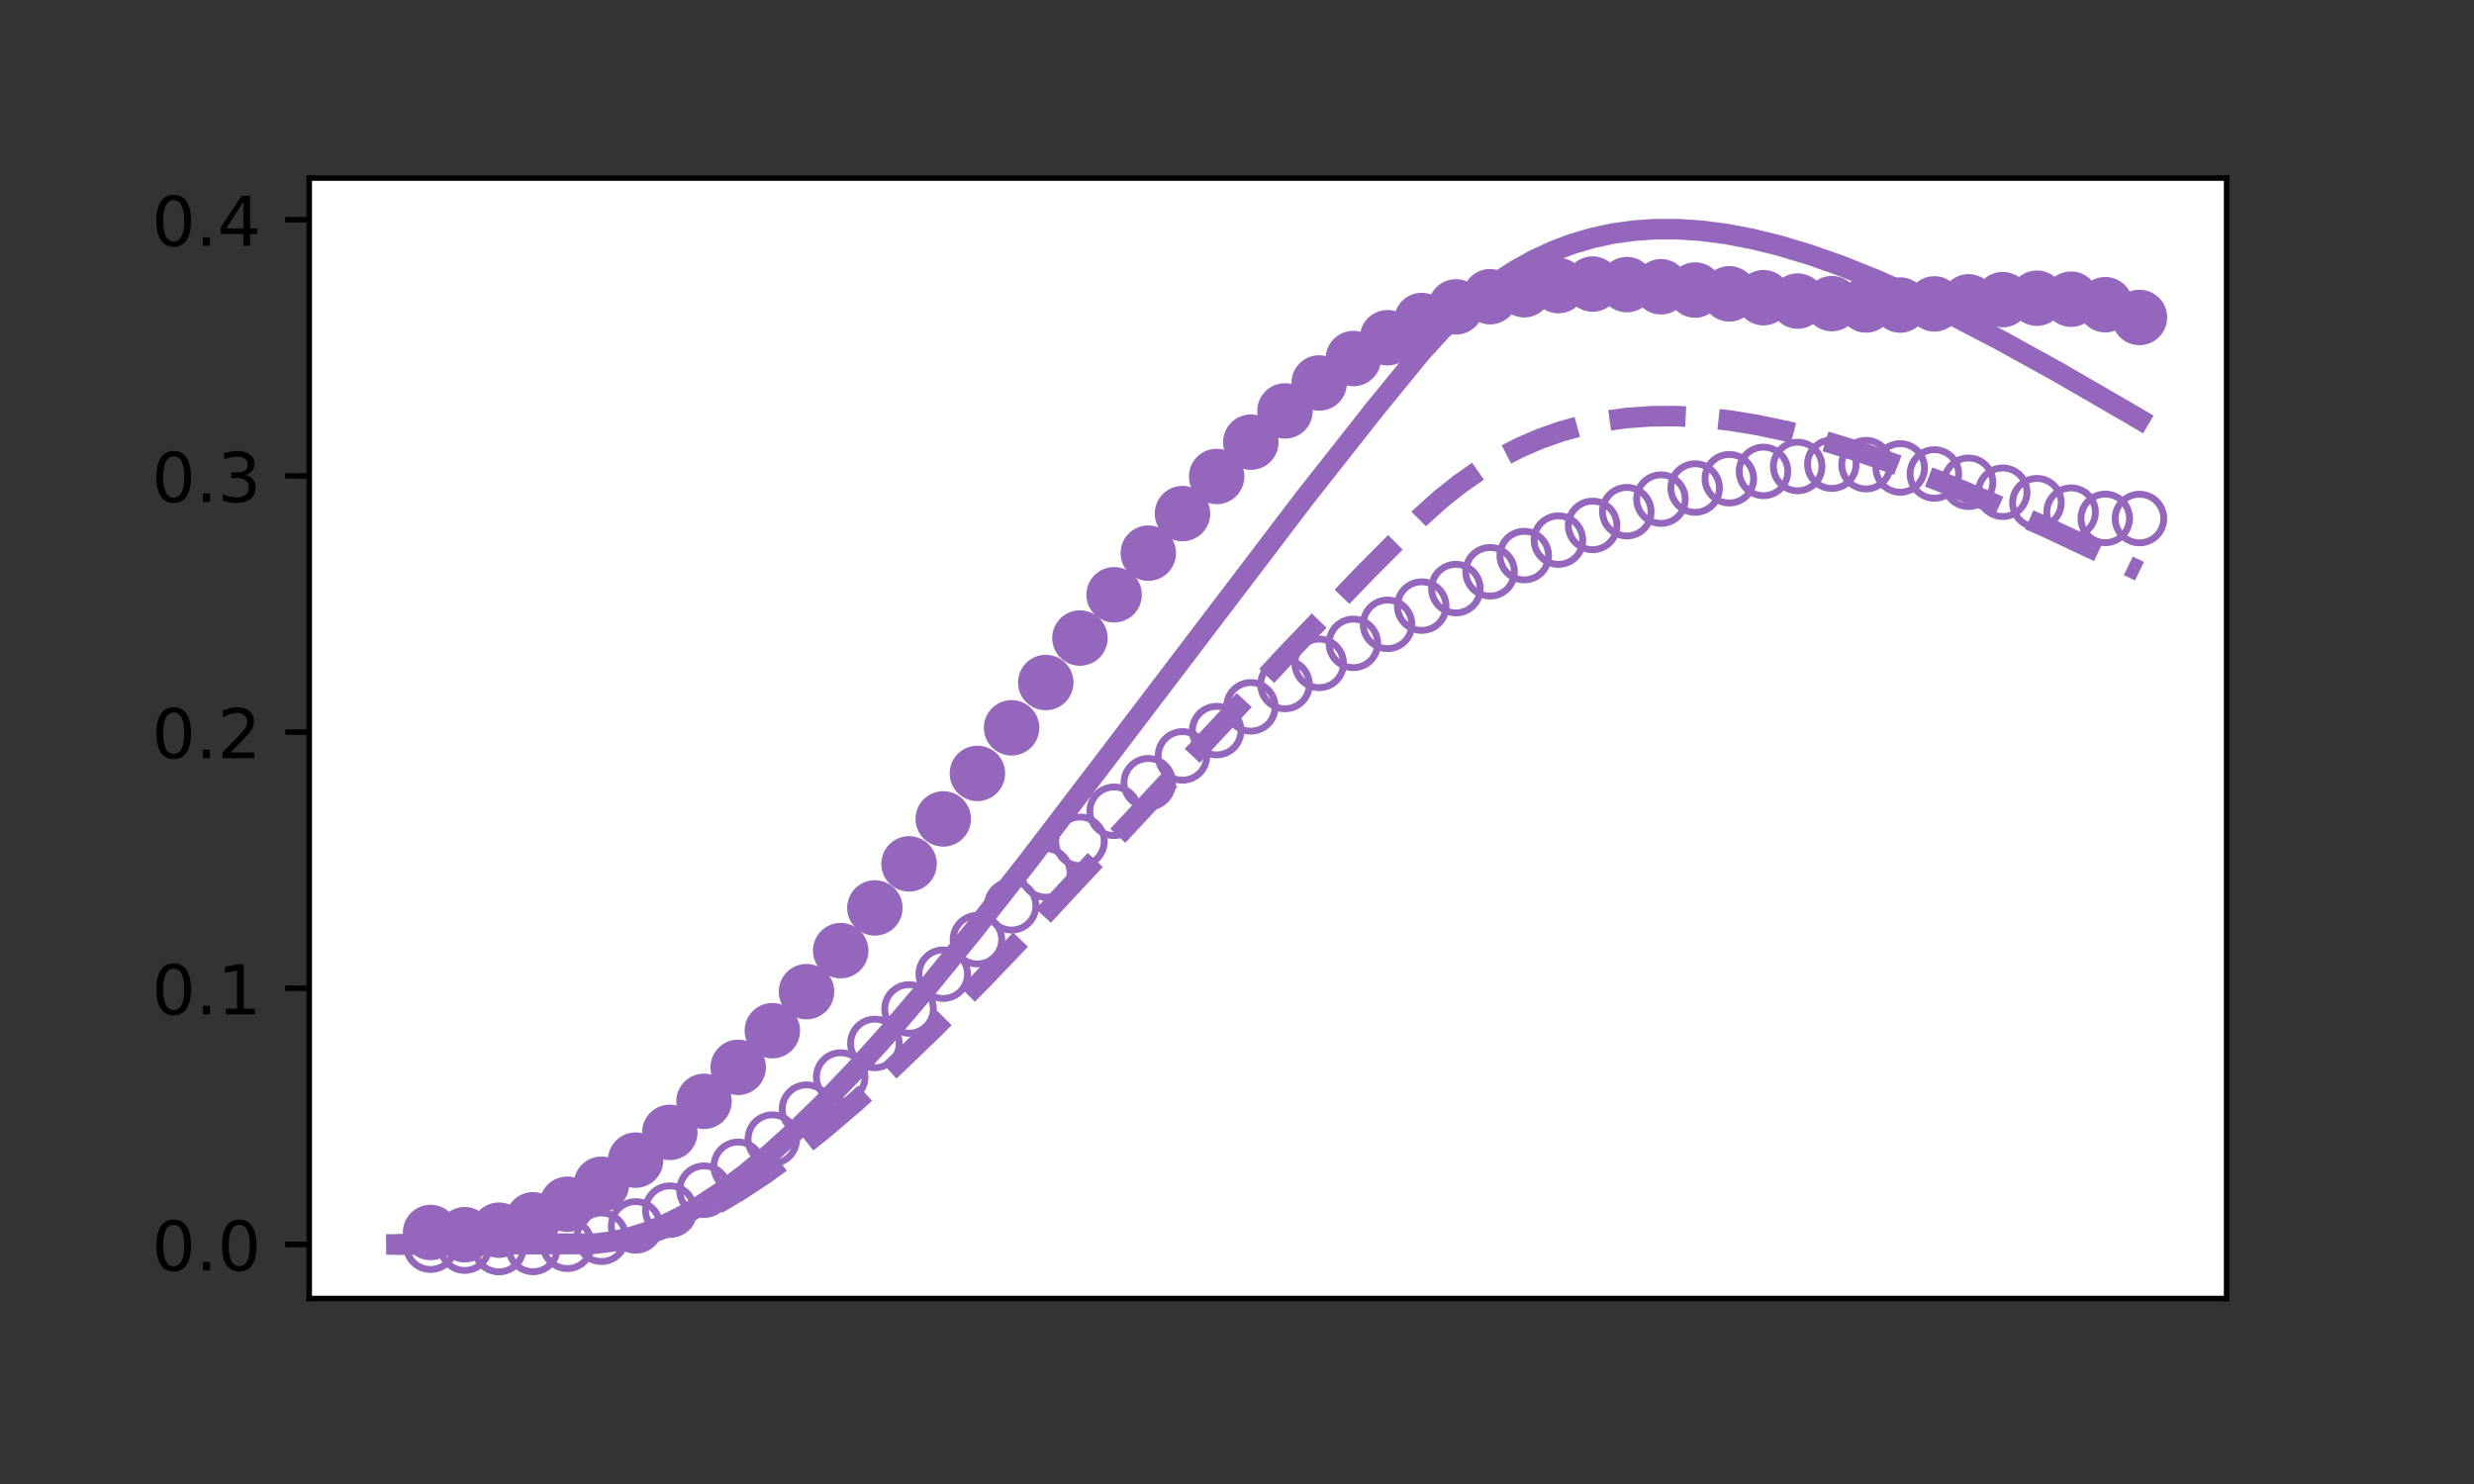 <?xml version="1.0" encoding="utf-8" standalone="no"?>
<!DOCTYPE svg PUBLIC "-//W3C//DTD SVG 1.1//EN"
  "http://www.w3.org/Graphics/SVG/1.1/DTD/svg11.dtd">
<!-- Created with matplotlib (https://matplotlib.org/) -->
<svg height="216pt" version="1.1" viewBox="0 0 360 216" width="360pt" xmlns="http://www.w3.org/2000/svg" xmlns:xlink="http://www.w3.org/1999/xlink">
 <rect x="0" y="0" width="360" height="216" fill="#333333" stroke="none"/>
 <defs>
  <style type="text/css">*{stroke-linecap:butt;stroke-linejoin:round;}</style>
 </defs>
 <g id="figure_1">
  <g id="patch_1">
   <path d="M 0 216 
L 360 216 
L 360 0 
L 0 0 
z
" style="fill:none;"/>
  </g>
  <g id="axes_1">
   <g id="patch_2">
    <path d="M 45 189 
L 324 189 
L 324 25.92 
L 45 25.92 
z
" style="fill:#ffffff;"/>
   </g>
   <g id="PathCollection_1">
    <path clip-path="url(#p46518269eb)" d="M 62.655 184.774 
C 63.593 184.774 64.492 184.401 65.155 183.738 
C 65.818 183.075 66.191 182.176 66.191 181.238 
C 66.191 180.3 65.818 179.401 65.155 178.738 
C 64.492 178.075 63.593 177.703 62.655 177.703 
C 61.717 177.703 60.818 178.075 60.155 178.738 
C 59.492 179.401 59.12 180.3 59.12 181.238 
C 59.12 182.176 59.492 183.075 60.155 183.738 
C 60.818 184.401 61.717 184.774 62.655 184.774 
z
" style="fill:none;stroke:#9467bd;"/>
   </g>
   <g id="PathCollection_2">
    <path clip-path="url(#p46518269eb)" d="M 67.628 184.915 
C 68.566 184.915 69.465 184.542 70.128 183.879 
C 70.791 183.216 71.164 182.317 71.164 181.379 
C 71.164 180.442 70.791 179.542 70.128 178.879 
C 69.465 178.216 68.566 177.844 67.628 177.844 
C 66.691 177.844 65.791 178.216 65.128 178.879 
C 64.465 179.542 64.093 180.442 64.093 181.379 
C 64.093 182.317 64.465 183.216 65.128 183.879 
C 65.791 184.542 66.691 184.915 67.628 184.915 
z
" style="fill:none;stroke:#9467bd;"/>
   </g>
   <g id="PathCollection_3">
    <path clip-path="url(#p46518269eb)" d="M 72.602 185.123 
C 73.539 185.123 74.439 184.75 75.102 184.087 
C 75.765 183.424 76.137 182.525 76.137 181.587 
C 76.137 180.65 75.765 179.75 75.102 179.087 
C 74.439 178.424 73.539 178.052 72.602 178.052 
C 71.664 178.052 70.765 178.424 70.102 179.087 
C 69.439 179.75 69.066 180.65 69.066 181.587 
C 69.066 182.525 69.439 183.424 70.102 184.087 
C 70.765 184.75 71.664 185.123 72.602 185.123 
z
" style="fill:none;stroke:#9467bd;"/>
   </g>
   <g id="PathCollection_4">
    <path clip-path="url(#p46518269eb)" d="M 77.575 185.1 
C 78.513 185.1 79.412 184.727 80.075 184.064 
C 80.738 183.401 81.11 182.502 81.11 181.564 
C 81.11 180.626 80.738 179.727 80.075 179.064 
C 79.412 178.401 78.513 178.029 77.575 178.029 
C 76.637 178.029 75.738 178.401 75.075 179.064 
C 74.412 179.727 74.039 180.626 74.039 181.564 
C 74.039 182.502 74.412 183.401 75.075 184.064 
C 75.738 184.727 76.637 185.1 77.575 185.1 
z
" style="fill:none;stroke:#9467bd;"/>
   </g>
   <g id="PathCollection_5">
    <path clip-path="url(#p46518269eb)" d="M 82.548 184.641 
C 83.486 184.641 84.385 184.268 85.048 183.605 
C 85.711 182.942 86.084 182.043 86.084 181.105 
C 86.084 180.168 85.711 179.268 85.048 178.605 
C 84.385 177.942 83.486 177.57 82.548 177.57 
C 81.61 177.57 80.711 177.942 80.048 178.605 
C 79.385 179.268 79.013 180.168 79.013 181.105 
C 79.013 182.043 79.385 182.942 80.048 183.605 
C 80.711 184.268 81.61 184.641 82.548 184.641 
z
" style="fill:none;stroke:#9467bd;"/>
   </g>
   <g id="PathCollection_6">
    <path clip-path="url(#p46518269eb)" d="M 87.521 183.619 
C 88.459 183.619 89.358 183.247 90.021 182.584 
C 90.684 181.921 91.057 181.021 91.057 180.084 
C 91.057 179.146 90.684 178.247 90.021 177.584 
C 89.358 176.921 88.459 176.548 87.521 176.548 
C 86.584 176.548 85.684 176.921 85.021 177.584 
C 84.358 178.247 83.986 179.146 83.986 180.084 
C 83.986 181.021 84.358 181.921 85.021 182.584 
C 85.684 183.247 86.584 183.619 87.521 183.619 
z
" style="fill:none;stroke:#9467bd;"/>
   </g>
   <g id="PathCollection_7">
    <path clip-path="url(#p46518269eb)" d="M 92.495 181.97 
C 93.432 181.97 94.332 181.597 94.995 180.934 
C 95.658 180.271 96.03 179.372 96.03 178.434 
C 96.03 177.497 95.658 176.597 94.995 175.934 
C 94.332 175.271 93.432 174.899 92.495 174.899 
C 91.557 174.899 90.658 175.271 89.995 175.934 
C 89.332 176.597 88.959 177.497 88.959 178.434 
C 88.959 179.372 89.332 180.271 89.995 180.934 
C 90.658 181.597 91.557 181.97 92.495 181.97 
z
" style="fill:none;stroke:#9467bd;"/>
   </g>
   <g id="PathCollection_8">
    <path clip-path="url(#p46518269eb)" d="M 97.468 179.679 
C 98.406 179.679 99.305 179.307 99.968 178.644 
C 100.631 177.981 101.003 177.081 101.003 176.144 
C 101.003 175.206 100.631 174.307 99.968 173.644 
C 99.305 172.981 98.406 172.608 97.468 172.608 
C 96.53 172.608 95.631 172.981 94.968 173.644 
C 94.305 174.307 93.932 175.206 93.932 176.144 
C 93.932 177.081 94.305 177.981 94.968 178.644 
C 95.631 179.307 96.53 179.679 97.468 179.679 
z
" style="fill:none;stroke:#9467bd;"/>
   </g>
   <g id="PathCollection_9">
    <path clip-path="url(#p46518269eb)" d="M 102.441 176.771 
C 103.379 176.771 104.278 176.399 104.941 175.736 
C 105.604 175.073 105.977 174.174 105.977 173.236 
C 105.977 172.298 105.604 171.399 104.941 170.736 
C 104.278 170.073 103.379 169.7 102.441 169.7 
C 101.504 169.7 100.604 170.073 99.941 170.736 
C 99.278 171.399 98.906 172.298 98.906 173.236 
C 98.906 174.174 99.278 175.073 99.941 175.736 
C 100.604 176.399 101.504 176.771 102.441 176.771 
z
" style="fill:none;stroke:#9467bd;"/>
   </g>
   <g id="PathCollection_10">
    <path clip-path="url(#p46518269eb)" d="M 107.414 173.3 
C 108.352 173.3 109.251 172.928 109.914 172.265 
C 110.577 171.602 110.95 170.702 110.95 169.765 
C 110.95 168.827 110.577 167.928 109.914 167.265 
C 109.251 166.602 108.352 166.229 107.414 166.229 
C 106.477 166.229 105.577 166.602 104.914 167.265 
C 104.251 167.928 103.879 168.827 103.879 169.765 
C 103.879 170.702 104.251 171.602 104.914 172.265 
C 105.577 172.928 106.477 173.3 107.414 173.3 
z
" style="fill:none;stroke:#9467bd;"/>
   </g>
   <g id="PathCollection_11">
    <path clip-path="url(#p46518269eb)" d="M 112.388 169.339 
C 113.325 169.339 114.225 168.967 114.888 168.304 
C 115.551 167.641 115.923 166.741 115.923 165.804 
C 115.923 164.866 115.551 163.967 114.888 163.304 
C 114.225 162.641 113.325 162.268 112.388 162.268 
C 111.45 162.268 110.551 162.641 109.888 163.304 
C 109.225 163.967 108.852 164.866 108.852 165.804 
C 108.852 166.741 109.225 167.641 109.888 168.304 
C 110.551 168.967 111.45 169.339 112.388 169.339 
z
" style="fill:none;stroke:#9467bd;"/>
   </g>
   <g id="PathCollection_12">
    <path clip-path="url(#p46518269eb)" d="M 117.361 164.975 
C 118.299 164.975 119.198 164.602 119.861 163.939 
C 120.524 163.276 120.896 162.377 120.896 161.439 
C 120.896 160.502 120.524 159.602 119.861 158.939 
C 119.198 158.276 118.299 157.904 117.361 157.904 
C 116.423 157.904 115.524 158.276 114.861 158.939 
C 114.198 159.602 113.825 160.502 113.825 161.439 
C 113.825 162.377 114.198 163.276 114.861 163.939 
C 115.524 164.602 116.423 164.975 117.361 164.975 
z
" style="fill:none;stroke:#9467bd;"/>
   </g>
   <g id="PathCollection_13">
    <path clip-path="url(#p46518269eb)" d="M 122.334 160.3 
C 123.272 160.3 124.171 159.928 124.834 159.265 
C 125.497 158.602 125.87 157.702 125.87 156.765 
C 125.87 155.827 125.497 154.928 124.834 154.265 
C 124.171 153.602 123.272 153.229 122.334 153.229 
C 121.397 153.229 120.497 153.602 119.834 154.265 
C 119.171 154.928 118.799 155.827 118.799 156.765 
C 118.799 157.702 119.171 158.602 119.834 159.265 
C 120.497 159.928 121.397 160.3 122.334 160.3 
z
" style="fill:none;stroke:#9467bd;"/>
   </g>
   <g id="PathCollection_14">
    <path clip-path="url(#p46518269eb)" d="M 127.307 155.409 
C 128.245 155.409 129.144 155.036 129.807 154.373 
C 130.47 153.71 130.843 152.811 130.843 151.873 
C 130.843 150.935 130.47 150.036 129.807 149.373 
C 129.144 148.71 128.245 148.337 127.307 148.337 
C 126.37 148.337 125.47 148.71 124.807 149.373 
C 124.144 150.036 123.772 150.935 123.772 151.873 
C 123.772 152.811 124.144 153.71 124.807 154.373 
C 125.47 155.036 126.37 155.409 127.307 155.409 
z
" style="fill:none;stroke:#9467bd;"/>
   </g>
   <g id="PathCollection_15">
    <path clip-path="url(#p46518269eb)" d="M 132.281 150.391 
C 133.218 150.391 134.118 150.018 134.781 149.355 
C 135.444 148.692 135.816 147.793 135.816 146.855 
C 135.816 145.918 135.444 145.018 134.781 144.355 
C 134.118 143.692 133.218 143.32 132.281 143.32 
C 131.343 143.32 130.444 143.692 129.781 144.355 
C 129.118 145.018 128.745 145.918 128.745 146.855 
C 128.745 147.793 129.118 148.692 129.781 149.355 
C 130.444 150.018 131.343 150.391 132.281 150.391 
z
" style="fill:none;stroke:#9467bd;"/>
   </g>
   <g id="PathCollection_16">
    <path clip-path="url(#p46518269eb)" d="M 137.254 145.331 
C 138.192 145.331 139.091 144.958 139.754 144.295 
C 140.417 143.632 140.79 142.733 140.79 141.795 
C 140.79 140.858 140.417 139.958 139.754 139.295 
C 139.091 138.632 138.192 138.26 137.254 138.26 
C 136.316 138.26 135.417 138.632 134.754 139.295 
C 134.091 139.958 133.718 140.858 133.718 141.795 
C 133.718 142.733 134.091 143.632 134.754 144.295 
C 135.417 144.958 136.316 145.331 137.254 145.331 
z
" style="fill:none;stroke:#9467bd;"/>
   </g>
   <g id="PathCollection_17">
    <path clip-path="url(#p46518269eb)" d="M 142.227 140.304 
C 143.165 140.304 144.064 139.931 144.727 139.268 
C 145.39 138.605 145.763 137.706 145.763 136.768 
C 145.763 135.831 145.39 134.931 144.727 134.268 
C 144.064 133.605 143.165 133.233 142.227 133.233 
C 141.29 133.233 140.39 133.605 139.727 134.268 
C 139.064 134.931 138.692 135.831 138.692 136.768 
C 138.692 137.706 139.064 138.605 139.727 139.268 
C 140.39 139.931 141.29 140.304 142.227 140.304 
z
" style="fill:none;stroke:#9467bd;"/>
   </g>
   <g id="PathCollection_18">
    <path clip-path="url(#p46518269eb)" d="M 147.201 135.373 
C 148.138 135.373 149.038 135.001 149.701 134.338 
C 150.364 133.675 150.736 132.775 150.736 131.838 
C 150.736 130.9 150.364 130.001 149.701 129.338 
C 149.038 128.675 148.138 128.302 147.201 128.302 
C 146.263 128.302 145.364 128.675 144.701 129.338 
C 144.038 130.001 143.665 130.9 143.665 131.838 
C 143.665 132.775 144.038 133.675 144.701 134.338 
C 145.364 135.001 146.263 135.373 147.201 135.373 
z
" style="fill:none;stroke:#9467bd;"/>
   </g>
   <g id="PathCollection_19">
    <path clip-path="url(#p46518269eb)" d="M 152.174 130.591 
C 153.111 130.591 154.011 130.218 154.674 129.555 
C 155.337 128.892 155.709 127.993 155.709 127.055 
C 155.709 126.118 155.337 125.218 154.674 124.555 
C 154.011 123.892 153.111 123.52 152.174 123.52 
C 151.236 123.52 150.337 123.892 149.674 124.555 
C 149.011 125.218 148.638 126.118 148.638 127.055 
C 148.638 127.993 149.011 128.892 149.674 129.555 
C 150.337 130.218 151.236 130.591 152.174 130.591 
z
" style="fill:none;stroke:#9467bd;"/>
   </g>
   <g id="PathCollection_20">
    <path clip-path="url(#p46518269eb)" d="M 157.147 125.997 
C 158.085 125.997 158.984 125.624 159.647 124.961 
C 160.31 124.298 160.683 123.399 160.683 122.461 
C 160.683 121.523 160.31 120.624 159.647 119.961 
C 158.984 119.298 158.085 118.926 157.147 118.926 
C 156.209 118.926 155.31 119.298 154.647 119.961 
C 153.984 120.624 153.612 121.523 153.612 122.461 
C 153.612 123.399 153.984 124.298 154.647 124.961 
C 155.31 125.624 156.209 125.997 157.147 125.997 
z
" style="fill:none;stroke:#9467bd;"/>
   </g>
   <g id="PathCollection_21">
    <path clip-path="url(#p46518269eb)" d="M 162.12 121.618 
C 163.058 121.618 163.957 121.245 164.62 120.582 
C 165.283 119.919 165.656 119.02 165.656 118.082 
C 165.656 117.145 165.283 116.245 164.62 115.582 
C 163.957 114.919 163.058 114.547 162.12 114.547 
C 161.183 114.547 160.283 114.919 159.62 115.582 
C 158.957 116.245 158.585 117.145 158.585 118.082 
C 158.585 119.02 158.957 119.919 159.62 120.582 
C 160.283 121.245 161.183 121.618 162.12 121.618 
z
" style="fill:none;stroke:#9467bd;"/>
   </g>
   <g id="PathCollection_22">
    <path clip-path="url(#p46518269eb)" d="M 167.094 117.47 
C 168.031 117.47 168.931 117.097 169.594 116.434 
C 170.257 115.771 170.629 114.872 170.629 113.934 
C 170.629 112.997 170.257 112.097 169.594 111.434 
C 168.931 110.771 168.031 110.399 167.094 110.399 
C 166.156 110.399 165.257 110.771 164.594 111.434 
C 163.931 112.097 163.558 112.997 163.558 113.934 
C 163.558 114.872 163.931 115.771 164.594 116.434 
C 165.257 117.097 166.156 117.47 167.094 117.47 
z
" style="fill:none;stroke:#9467bd;"/>
   </g>
   <g id="PathCollection_23">
    <path clip-path="url(#p46518269eb)" d="M 172.067 113.558 
C 173.004 113.558 173.904 113.186 174.567 112.523 
C 175.23 111.86 175.602 110.96 175.602 110.023 
C 175.602 109.085 175.23 108.186 174.567 107.523 
C 173.904 106.86 173.004 106.487 172.067 106.487 
C 171.129 106.487 170.23 106.86 169.567 107.523 
C 168.904 108.186 168.531 109.085 168.531 110.023 
C 168.531 110.96 168.904 111.86 169.567 112.523 
C 170.23 113.186 171.129 113.558 172.067 113.558 
z
" style="fill:none;stroke:#9467bd;"/>
   </g>
   <g id="PathCollection_24">
    <path clip-path="url(#p46518269eb)" d="M 177.04 109.879 
C 177.978 109.879 178.877 109.506 179.54 108.843 
C 180.203 108.18 180.576 107.281 180.576 106.343 
C 180.576 105.406 180.203 104.506 179.54 103.843 
C 178.877 103.18 177.978 102.808 177.04 102.808 
C 176.102 102.808 175.203 103.18 174.54 103.843 
C 173.877 104.506 173.505 105.406 173.505 106.343 
C 173.505 107.281 173.877 108.18 174.54 108.843 
C 175.203 109.506 176.102 109.879 177.04 109.879 
z
" style="fill:none;stroke:#9467bd;"/>
   </g>
   <g id="PathCollection_25">
    <path clip-path="url(#p46518269eb)" d="M 182.013 106.42 
C 182.951 106.42 183.85 106.047 184.513 105.384 
C 185.176 104.721 185.549 103.822 185.549 102.884 
C 185.549 101.947 185.176 101.047 184.513 100.384 
C 183.85 99.721 182.951 99.349 182.013 99.349 
C 181.076 99.349 180.176 99.721 179.513 100.384 
C 178.85 101.047 178.478 101.947 178.478 102.884 
C 178.478 103.822 178.85 104.721 179.513 105.384 
C 180.176 106.047 181.076 106.42 182.013 106.42 
z
" style="fill:none;stroke:#9467bd;"/>
   </g>
   <g id="PathCollection_26">
    <path clip-path="url(#p46518269eb)" d="M 186.987 103.165 
C 187.924 103.165 188.824 102.792 189.487 102.129 
C 190.15 101.466 190.522 100.567 190.522 99.629 
C 190.522 98.692 190.15 97.792 189.487 97.129 
C 188.824 96.466 187.924 96.094 186.987 96.094 
C 186.049 96.094 185.15 96.466 184.487 97.129 
C 183.824 97.792 183.451 98.692 183.451 99.629 
C 183.451 100.567 183.824 101.466 184.487 102.129 
C 185.15 102.792 186.049 103.165 186.987 103.165 
z
" style="fill:none;stroke:#9467bd;"/>
   </g>
   <g id="PathCollection_27">
    <path clip-path="url(#p46518269eb)" d="M 191.96 100.093 
C 192.898 100.093 193.797 99.72 194.46 99.057 
C 195.123 98.394 195.495 97.495 195.495 96.557 
C 195.495 95.62 195.123 94.72 194.46 94.057 
C 193.797 93.394 192.898 93.022 191.96 93.022 
C 191.022 93.022 190.123 93.394 189.46 94.057 
C 188.797 94.72 188.424 95.62 188.424 96.557 
C 188.424 97.495 188.797 98.394 189.46 99.057 
C 190.123 99.72 191.022 100.093 191.96 100.093 
z
" style="fill:none;stroke:#9467bd;"/>
   </g>
   <g id="PathCollection_28">
    <path clip-path="url(#p46518269eb)" d="M 196.933 97.181 
C 197.871 97.181 198.77 96.809 199.433 96.146 
C 200.096 95.483 200.469 94.583 200.469 93.646 
C 200.469 92.708 200.096 91.809 199.433 91.146 
C 198.77 90.483 197.871 90.11 196.933 90.11 
C 195.996 90.11 195.096 90.483 194.433 91.146 
C 193.77 91.809 193.398 92.708 193.398 93.646 
C 193.398 94.583 193.77 95.483 194.433 96.146 
C 195.096 96.809 195.996 97.181 196.933 97.181 
z
" style="fill:none;stroke:#9467bd;"/>
   </g>
   <g id="PathCollection_29">
    <path clip-path="url(#p46518269eb)" d="M 201.906 94.409 
C 202.844 94.409 203.743 94.036 204.406 93.373 
C 205.069 92.71 205.442 91.811 205.442 90.873 
C 205.442 89.936 205.069 89.036 204.406 88.373 
C 203.743 87.71 202.844 87.338 201.906 87.338 
C 200.969 87.338 200.069 87.71 199.406 88.373 
C 198.743 89.036 198.371 89.936 198.371 90.873 
C 198.371 91.811 198.743 92.71 199.406 93.373 
C 200.069 94.036 200.969 94.409 201.906 94.409 
z
" style="fill:none;stroke:#9467bd;"/>
   </g>
   <g id="PathCollection_30">
    <path clip-path="url(#p46518269eb)" d="M 206.88 91.757 
C 207.817 91.757 208.717 91.384 209.38 90.721 
C 210.043 90.058 210.415 89.159 210.415 88.221 
C 210.415 87.284 210.043 86.384 209.38 85.721 
C 208.717 85.058 207.817 84.686 206.88 84.686 
C 205.942 84.686 205.043 85.058 204.38 85.721 
C 203.717 86.384 203.344 87.284 203.344 88.221 
C 203.344 89.159 203.717 90.058 204.38 90.721 
C 205.043 91.384 205.942 91.757 206.88 91.757 
z
" style="fill:none;stroke:#9467bd;"/>
   </g>
   <g id="PathCollection_31">
    <path clip-path="url(#p46518269eb)" d="M 211.853 89.21 
C 212.791 89.21 213.69 88.837 214.353 88.174 
C 215.016 87.511 215.388 86.612 215.388 85.674 
C 215.388 84.737 215.016 83.837 214.353 83.174 
C 213.69 82.511 212.791 82.139 211.853 82.139 
C 210.915 82.139 210.016 82.511 209.353 83.174 
C 208.69 83.837 208.317 84.737 208.317 85.674 
C 208.317 86.612 208.69 87.511 209.353 88.174 
C 210.016 88.837 210.915 89.21 211.853 89.21 
z
" style="fill:none;stroke:#9467bd;"/>
   </g>
   <g id="PathCollection_32">
    <path clip-path="url(#p46518269eb)" d="M 216.826 86.759 
C 217.764 86.759 218.663 86.387 219.326 85.724 
C 219.989 85.061 220.362 84.161 220.362 83.224 
C 220.362 82.286 219.989 81.387 219.326 80.724 
C 218.663 80.061 217.764 79.688 216.826 79.688 
C 215.889 79.688 214.989 80.061 214.326 80.724 
C 213.663 81.387 213.291 82.286 213.291 83.224 
C 213.291 84.161 213.663 85.061 214.326 85.724 
C 214.989 86.387 215.889 86.759 216.826 86.759 
z
" style="fill:none;stroke:#9467bd;"/>
   </g>
   <g id="PathCollection_33">
    <path clip-path="url(#p46518269eb)" d="M 221.799 84.403 
C 222.737 84.403 223.636 84.031 224.299 83.368 
C 224.962 82.705 225.335 81.805 225.335 80.868 
C 225.335 79.93 224.962 79.031 224.299 78.368 
C 223.636 77.705 222.737 77.332 221.799 77.332 
C 220.862 77.332 219.962 77.705 219.299 78.368 
C 218.636 79.031 218.264 79.93 218.264 80.868 
C 218.264 81.805 218.636 82.705 219.299 83.368 
C 219.962 84.031 220.862 84.403 221.799 84.403 
z
" style="fill:none;stroke:#9467bd;"/>
   </g>
   <g id="PathCollection_34">
    <path clip-path="url(#p46518269eb)" d="M 226.773 82.149 
C 227.71 82.149 228.61 81.776 229.273 81.113 
C 229.936 80.45 230.308 79.551 230.308 78.613 
C 230.308 77.676 229.936 76.776 229.273 76.113 
C 228.61 75.45 227.71 75.078 226.773 75.078 
C 225.835 75.078 224.936 75.45 224.273 76.113 
C 223.61 76.776 223.237 77.676 223.237 78.613 
C 223.237 79.551 223.61 80.45 224.273 81.113 
C 224.936 81.776 225.835 82.149 226.773 82.149 
z
" style="fill:none;stroke:#9467bd;"/>
   </g>
   <g id="PathCollection_35">
    <path clip-path="url(#p46518269eb)" d="M 231.746 80.011 
C 232.684 80.011 233.583 79.638 234.246 78.975 
C 234.909 78.312 235.282 77.413 235.282 76.475 
C 235.282 75.538 234.909 74.638 234.246 73.975 
C 233.583 73.312 232.684 72.94 231.746 72.94 
C 230.808 72.94 229.909 73.312 229.246 73.975 
C 228.583 74.638 228.21 75.538 228.21 76.475 
C 228.21 77.413 228.583 78.312 229.246 78.975 
C 229.909 79.638 230.808 80.011 231.746 80.011 
z
" style="fill:none;stroke:#9467bd;"/>
   </g>
   <g id="PathCollection_36">
    <path clip-path="url(#p46518269eb)" d="M 236.719 78.013 
C 237.657 78.013 238.556 77.641 239.219 76.978 
C 239.882 76.315 240.255 75.415 240.255 74.478 
C 240.255 73.54 239.882 72.641 239.219 71.978 
C 238.556 71.315 237.657 70.942 236.719 70.942 
C 235.782 70.942 234.882 71.315 234.219 71.978 
C 233.556 72.641 233.184 73.54 233.184 74.478 
C 233.184 75.415 233.556 76.315 234.219 76.978 
C 234.882 77.641 235.782 78.013 236.719 78.013 
z
" style="fill:none;stroke:#9467bd;"/>
   </g>
   <g id="PathCollection_37">
    <path clip-path="url(#p46518269eb)" d="M 241.693 76.188 
C 242.63 76.188 243.53 75.815 244.193 75.152 
C 244.856 74.489 245.228 73.59 245.228 72.652 
C 245.228 71.715 244.856 70.815 244.193 70.152 
C 243.53 69.489 242.63 69.117 241.693 69.117 
C 240.755 69.117 239.856 69.489 239.193 70.152 
C 238.53 70.815 238.157 71.715 238.157 72.652 
C 238.157 73.59 238.53 74.489 239.193 75.152 
C 239.856 75.815 240.755 76.188 241.693 76.188 
z
" style="fill:none;stroke:#9467bd;"/>
   </g>
   <g id="PathCollection_38">
    <path clip-path="url(#p46518269eb)" d="M 246.666 74.573 
C 247.603 74.573 248.503 74.201 249.166 73.538 
C 249.829 72.875 250.201 71.975 250.201 71.038 
C 250.201 70.1 249.829 69.201 249.166 68.538 
C 248.503 67.875 247.603 67.502 246.666 67.502 
C 245.728 67.502 244.829 67.875 244.166 68.538 
C 243.503 69.201 243.13 70.1 243.13 71.038 
C 243.13 71.975 243.503 72.875 244.166 73.538 
C 244.829 74.201 245.728 74.573 246.666 74.573 
z
" style="fill:none;stroke:#9467bd;"/>
   </g>
   <g id="PathCollection_39">
    <path clip-path="url(#p46518269eb)" d="M 251.639 73.213 
C 252.577 73.213 253.476 72.84 254.139 72.177 
C 254.802 71.514 255.175 70.615 255.175 69.677 
C 255.175 68.74 254.802 67.84 254.139 67.177 
C 253.476 66.514 252.577 66.142 251.639 66.142 
C 250.701 66.142 249.802 66.514 249.139 67.177 
C 248.476 67.84 248.104 68.74 248.104 69.677 
C 248.104 70.615 248.476 71.514 249.139 72.177 
C 249.802 72.84 250.701 73.213 251.639 73.213 
z
" style="fill:none;stroke:#9467bd;"/>
   </g>
   <g id="PathCollection_40">
    <path clip-path="url(#p46518269eb)" d="M 256.612 72.152 
C 257.55 72.152 258.449 71.78 259.112 71.117 
C 259.775 70.454 260.148 69.554 260.148 68.617 
C 260.148 67.679 259.775 66.78 259.112 66.117 
C 258.449 65.454 257.55 65.081 256.612 65.081 
C 255.675 65.081 254.775 65.454 254.112 66.117 
C 253.449 66.78 253.077 67.679 253.077 68.617 
C 253.077 69.554 253.449 70.454 254.112 71.117 
C 254.775 71.78 255.675 72.152 256.612 72.152 
z
" style="fill:none;stroke:#9467bd;"/>
   </g>
   <g id="PathCollection_41">
    <path clip-path="url(#p46518269eb)" d="M 261.586 71.435 
C 262.523 71.435 263.423 71.062 264.086 70.399 
C 264.749 69.736 265.121 68.837 265.121 67.899 
C 265.121 66.961 264.749 66.062 264.086 65.399 
C 263.423 64.736 262.523 64.363 261.586 64.363 
C 260.648 64.363 259.749 64.736 259.086 65.399 
C 258.423 66.062 258.05 66.961 258.05 67.899 
C 258.05 68.837 258.423 69.736 259.086 70.399 
C 259.749 71.062 260.648 71.435 261.586 71.435 
z
" style="fill:none;stroke:#9467bd;"/>
   </g>
   <g id="PathCollection_42">
    <path clip-path="url(#p46518269eb)" d="M 266.559 71.097 
C 267.496 71.097 268.396 70.725 269.059 70.062 
C 269.722 69.399 270.094 68.499 270.094 67.562 
C 270.094 66.624 269.722 65.725 269.059 65.062 
C 268.396 64.399 267.496 64.026 266.559 64.026 
C 265.621 64.026 264.722 64.399 264.059 65.062 
C 263.396 65.725 263.023 66.624 263.023 67.562 
C 263.023 68.499 263.396 69.399 264.059 70.062 
C 264.722 70.725 265.621 71.097 266.559 71.097 
z
" style="fill:none;stroke:#9467bd;"/>
   </g>
   <g id="PathCollection_43">
    <path clip-path="url(#p46518269eb)" d="M 271.532 71.166 
C 272.47 71.166 273.369 70.794 274.032 70.131 
C 274.695 69.468 275.068 68.568 275.068 67.631 
C 275.068 66.693 274.695 65.794 274.032 65.131 
C 273.369 64.468 272.47 64.095 271.532 64.095 
C 270.594 64.095 269.695 64.468 269.032 65.131 
C 268.369 65.794 267.997 66.693 267.997 67.631 
C 267.997 68.568 268.369 69.468 269.032 70.131 
C 269.695 70.794 270.594 71.166 271.532 71.166 
z
" style="fill:none;stroke:#9467bd;"/>
   </g>
   <g id="PathCollection_44">
    <path clip-path="url(#p46518269eb)" d="M 276.505 71.648 
C 277.443 71.648 278.342 71.275 279.005 70.612 
C 279.668 69.949 280.041 69.05 280.041 68.112 
C 280.041 67.174 279.668 66.275 279.005 65.612 
C 278.342 64.949 277.443 64.577 276.505 64.577 
C 275.568 64.577 274.668 64.949 274.005 65.612 
C 273.342 66.275 272.97 67.174 272.97 68.112 
C 272.97 69.05 273.342 69.949 274.005 70.612 
C 274.668 71.275 275.568 71.648 276.505 71.648 
z
" style="fill:none;stroke:#9467bd;"/>
   </g>
   <g id="PathCollection_45">
    <path clip-path="url(#p46518269eb)" d="M 281.479 72.522 
C 282.416 72.522 283.316 72.15 283.979 71.487 
C 284.642 70.824 285.014 69.924 285.014 68.987 
C 285.014 68.049 284.642 67.15 283.979 66.487 
C 283.316 65.824 282.416 65.451 281.479 65.451 
C 280.541 65.451 279.642 65.824 278.979 66.487 
C 278.316 67.15 277.943 68.049 277.943 68.987 
C 277.943 69.924 278.316 70.824 278.979 71.487 
C 279.642 72.15 280.541 72.522 281.479 72.522 
z
" style="fill:none;stroke:#9467bd;"/>
   </g>
   <g id="PathCollection_46">
    <path clip-path="url(#p46518269eb)" d="M 286.452 73.734 
C 287.39 73.734 288.289 73.362 288.952 72.699 
C 289.615 72.036 289.987 71.136 289.987 70.199 
C 289.987 69.261 289.615 68.362 288.952 67.699 
C 288.289 67.036 287.39 66.663 286.452 66.663 
C 285.514 66.663 284.615 67.036 283.952 67.699 
C 283.289 68.362 282.916 69.261 282.916 70.199 
C 282.916 71.136 283.289 72.036 283.952 72.699 
C 284.615 73.362 285.514 73.734 286.452 73.734 
z
" style="fill:none;stroke:#9467bd;"/>
   </g>
   <g id="PathCollection_47">
    <path clip-path="url(#p46518269eb)" d="M 291.425 75.183 
C 292.363 75.183 293.262 74.811 293.925 74.148 
C 294.588 73.485 294.961 72.585 294.961 71.648 
C 294.961 70.71 294.588 69.811 293.925 69.148 
C 293.262 68.485 292.363 68.112 291.425 68.112 
C 290.487 68.112 289.588 68.485 288.925 69.148 
C 288.262 69.811 287.89 70.71 287.89 71.648 
C 287.89 72.585 288.262 73.485 288.925 74.148 
C 289.588 74.811 290.487 75.183 291.425 75.183 
z
" style="fill:none;stroke:#9467bd;"/>
   </g>
   <g id="PathCollection_48">
    <path clip-path="url(#p46518269eb)" d="M 296.398 76.709 
C 297.336 76.709 298.235 76.337 298.898 75.674 
C 299.561 75.011 299.934 74.112 299.934 73.174 
C 299.934 72.236 299.561 71.337 298.898 70.674 
C 298.235 70.011 297.336 69.638 296.398 69.638 
C 295.461 69.638 294.561 70.011 293.898 70.674 
C 293.235 71.337 292.863 72.236 292.863 73.174 
C 292.863 74.112 293.235 75.011 293.898 75.674 
C 294.561 76.337 295.461 76.709 296.398 76.709 
z
" style="fill:none;stroke:#9467bd;"/>
   </g>
   <g id="PathCollection_49">
    <path clip-path="url(#p46518269eb)" d="M 301.372 78.084 
C 302.309 78.084 303.209 77.711 303.872 77.048 
C 304.535 76.385 304.907 75.486 304.907 74.548 
C 304.907 73.61 304.535 72.711 303.872 72.048 
C 303.209 71.385 302.309 71.012 301.372 71.012 
C 300.434 71.012 299.535 71.385 298.872 72.048 
C 298.209 72.711 297.836 73.61 297.836 74.548 
C 297.836 75.486 298.209 76.385 298.872 77.048 
C 299.535 77.711 300.434 78.084 301.372 78.084 
z
" style="fill:none;stroke:#9467bd;"/>
   </g>
   <g id="PathCollection_50">
    <path clip-path="url(#p46518269eb)" d="M 306.345 78.99 
C 307.283 78.99 308.182 78.617 308.845 77.954 
C 309.508 77.291 309.88 76.392 309.88 75.454 
C 309.88 74.516 309.508 73.617 308.845 72.954 
C 308.182 72.291 307.283 71.919 306.345 71.919 
C 305.407 71.919 304.508 72.291 303.845 72.954 
C 303.182 73.617 302.809 74.516 302.809 75.454 
C 302.809 76.392 303.182 77.291 303.845 77.954 
C 304.508 78.617 305.407 78.99 306.345 78.99 
z
" style="fill:none;stroke:#9467bd;"/>
   </g>
   <g id="PathCollection_51">
    <path clip-path="url(#p46518269eb)" d="M 311.318 79.01 
C 312.256 79.01 313.155 78.638 313.818 77.975 
C 314.481 77.312 314.854 76.412 314.854 75.475 
C 314.854 74.537 314.481 73.638 313.818 72.975 
C 313.155 72.312 312.256 71.939 311.318 71.939 
C 310.381 71.939 309.481 72.312 308.818 72.975 
C 308.155 73.638 307.783 74.537 307.783 75.475 
C 307.783 76.412 308.155 77.312 308.818 77.975 
C 309.481 78.638 310.381 79.01 311.318 79.01 
z
" style="fill:none;stroke:#9467bd;"/>
   </g>
   <g id="PathCollection_52">
    <defs>
     <path d="M 0 3.536 
C 0.938 3.536 1.837 3.163 2.5 2.5 
C 3.163 1.837 3.536 0.938 3.536 0 
C 3.536 -0.938 3.163 -1.837 2.5 -2.5 
C 1.837 -3.163 0.938 -3.536 0 -3.536 
C -0.938 -3.536 -1.837 -3.163 -2.5 -2.5 
C -3.163 -1.837 -3.536 -0.938 -3.536 0 
C -3.536 0.938 -3.163 1.837 -2.5 2.5 
C -1.837 3.163 -0.938 3.536 0 3.536 
z
" id="m33192ea11b" style="stroke:#9467bd;"/>
    </defs>
    <g clip-path="url(#p46518269eb)">
     <use style="fill:#9467bd;stroke:#9467bd;" x="62.655" xlink:href="#m33192ea11b" y="179.393"/>
    </g>
   </g>
   <g id="PathCollection_53">
    <g clip-path="url(#p46518269eb)">
     <use style="fill:#9467bd;stroke:#9467bd;" x="67.628" xlink:href="#m33192ea11b" y="179.716"/>
    </g>
   </g>
   <g id="PathCollection_54">
    <g clip-path="url(#p46518269eb)">
     <use style="fill:#9467bd;stroke:#9467bd;" x="72.602" xlink:href="#m33192ea11b" y="179.055"/>
    </g>
   </g>
   <g id="PathCollection_55">
    <g clip-path="url(#p46518269eb)">
     <use style="fill:#9467bd;stroke:#9467bd;" x="77.575" xlink:href="#m33192ea11b" y="177.543"/>
    </g>
   </g>
   <g id="PathCollection_56">
    <g clip-path="url(#p46518269eb)">
     <use style="fill:#9467bd;stroke:#9467bd;" x="82.548" xlink:href="#m33192ea11b" y="175.28"/>
    </g>
   </g>
   <g id="PathCollection_57">
    <g clip-path="url(#p46518269eb)">
     <use style="fill:#9467bd;stroke:#9467bd;" x="87.521" xlink:href="#m33192ea11b" y="172.368"/>
    </g>
   </g>
   <g id="PathCollection_58">
    <g clip-path="url(#p46518269eb)">
     <use style="fill:#9467bd;stroke:#9467bd;" x="92.495" xlink:href="#m33192ea11b" y="168.861"/>
    </g>
   </g>
   <g id="PathCollection_59">
    <g clip-path="url(#p46518269eb)">
     <use style="fill:#9467bd;stroke:#9467bd;" x="97.468" xlink:href="#m33192ea11b" y="164.823"/>
    </g>
   </g>
   <g id="PathCollection_60">
    <g clip-path="url(#p46518269eb)">
     <use style="fill:#9467bd;stroke:#9467bd;" x="102.441" xlink:href="#m33192ea11b" y="160.305"/>
    </g>
   </g>
   <g id="PathCollection_61">
    <g clip-path="url(#p46518269eb)">
     <use style="fill:#9467bd;stroke:#9467bd;" x="107.414" xlink:href="#m33192ea11b" y="155.356"/>
    </g>
   </g>
   <g id="PathCollection_62">
    <g clip-path="url(#p46518269eb)">
     <use style="fill:#9467bd;stroke:#9467bd;" x="112.388" xlink:href="#m33192ea11b" y="150.019"/>
    </g>
   </g>
   <g id="PathCollection_63">
    <g clip-path="url(#p46518269eb)">
     <use style="fill:#9467bd;stroke:#9467bd;" x="117.361" xlink:href="#m33192ea11b" y="144.34"/>
    </g>
   </g>
   <g id="PathCollection_64">
    <g clip-path="url(#p46518269eb)">
     <use style="fill:#9467bd;stroke:#9467bd;" x="122.334" xlink:href="#m33192ea11b" y="138.367"/>
    </g>
   </g>
   <g id="PathCollection_65">
    <g clip-path="url(#p46518269eb)">
     <use style="fill:#9467bd;stroke:#9467bd;" x="127.307" xlink:href="#m33192ea11b" y="132.149"/>
    </g>
   </g>
   <g id="PathCollection_66">
    <g clip-path="url(#p46518269eb)">
     <use style="fill:#9467bd;stroke:#9467bd;" x="132.281" xlink:href="#m33192ea11b" y="125.74"/>
    </g>
   </g>
   <g id="PathCollection_67">
    <g clip-path="url(#p46518269eb)">
     <use style="fill:#9467bd;stroke:#9467bd;" x="137.254" xlink:href="#m33192ea11b" y="119.194"/>
    </g>
   </g>
   <g id="PathCollection_68">
    <g clip-path="url(#p46518269eb)">
     <use style="fill:#9467bd;stroke:#9467bd;" x="142.227" xlink:href="#m33192ea11b" y="112.572"/>
    </g>
   </g>
   <g id="PathCollection_69">
    <g clip-path="url(#p46518269eb)">
     <use style="fill:#9467bd;stroke:#9467bd;" x="147.201" xlink:href="#m33192ea11b" y="105.934"/>
    </g>
   </g>
   <g id="PathCollection_70">
    <g clip-path="url(#p46518269eb)">
     <use style="fill:#9467bd;stroke:#9467bd;" x="152.174" xlink:href="#m33192ea11b" y="99.346"/>
    </g>
   </g>
   <g id="PathCollection_71">
    <g clip-path="url(#p46518269eb)">
     <use style="fill:#9467bd;stroke:#9467bd;" x="157.147" xlink:href="#m33192ea11b" y="92.87"/>
    </g>
   </g>
   <g id="PathCollection_72">
    <g clip-path="url(#p46518269eb)">
     <use style="fill:#9467bd;stroke:#9467bd;" x="162.12" xlink:href="#m33192ea11b" y="86.571"/>
    </g>
   </g>
   <g id="PathCollection_73">
    <g clip-path="url(#p46518269eb)">
     <use style="fill:#9467bd;stroke:#9467bd;" x="167.094" xlink:href="#m33192ea11b" y="80.513"/>
    </g>
   </g>
   <g id="PathCollection_74">
    <g clip-path="url(#p46518269eb)">
     <use style="fill:#9467bd;stroke:#9467bd;" x="172.067" xlink:href="#m33192ea11b" y="74.755"/>
    </g>
   </g>
   <g id="PathCollection_75">
    <g clip-path="url(#p46518269eb)">
     <use style="fill:#9467bd;stroke:#9467bd;" x="177.04" xlink:href="#m33192ea11b" y="69.353"/>
    </g>
   </g>
   <g id="PathCollection_76">
    <g clip-path="url(#p46518269eb)">
     <use style="fill:#9467bd;stroke:#9467bd;" x="182.013" xlink:href="#m33192ea11b" y="64.357"/>
    </g>
   </g>
   <g id="PathCollection_77">
    <g clip-path="url(#p46518269eb)">
     <use style="fill:#9467bd;stroke:#9467bd;" x="186.987" xlink:href="#m33192ea11b" y="59.809"/>
    </g>
   </g>
   <g id="PathCollection_78">
    <g clip-path="url(#p46518269eb)">
     <use style="fill:#9467bd;stroke:#9467bd;" x="191.96" xlink:href="#m33192ea11b" y="55.745"/>
    </g>
   </g>
   <g id="PathCollection_79">
    <g clip-path="url(#p46518269eb)">
     <use style="fill:#9467bd;stroke:#9467bd;" x="196.933" xlink:href="#m33192ea11b" y="52.19"/>
    </g>
   </g>
   <g id="PathCollection_80">
    <g clip-path="url(#p46518269eb)">
     <use style="fill:#9467bd;stroke:#9467bd;" x="201.906" xlink:href="#m33192ea11b" y="49.159"/>
    </g>
   </g>
   <g id="PathCollection_81">
    <g clip-path="url(#p46518269eb)">
     <use style="fill:#9467bd;stroke:#9467bd;" x="206.88" xlink:href="#m33192ea11b" y="46.656"/>
    </g>
   </g>
   <g id="PathCollection_82">
    <g clip-path="url(#p46518269eb)">
     <use style="fill:#9467bd;stroke:#9467bd;" x="211.853" xlink:href="#m33192ea11b" y="44.671"/>
    </g>
   </g>
   <g id="PathCollection_83">
    <g clip-path="url(#p46518269eb)">
     <use style="fill:#9467bd;stroke:#9467bd;" x="216.826" xlink:href="#m33192ea11b" y="43.186"/>
    </g>
   </g>
   <g id="PathCollection_84">
    <g clip-path="url(#p46518269eb)">
     <use style="fill:#9467bd;stroke:#9467bd;" x="221.799" xlink:href="#m33192ea11b" y="42.168"/>
    </g>
   </g>
   <g id="PathCollection_85">
    <g clip-path="url(#p46518269eb)">
     <use style="fill:#9467bd;stroke:#9467bd;" x="226.773" xlink:href="#m33192ea11b" y="41.573"/>
    </g>
   </g>
   <g id="PathCollection_86">
    <g clip-path="url(#p46518269eb)">
     <use style="fill:#9467bd;stroke:#9467bd;" x="231.746" xlink:href="#m33192ea11b" y="41.347"/>
    </g>
   </g>
   <g id="PathCollection_87">
    <g clip-path="url(#p46518269eb)">
     <use style="fill:#9467bd;stroke:#9467bd;" x="236.719" xlink:href="#m33192ea11b" y="41.427"/>
    </g>
   </g>
   <g id="PathCollection_88">
    <g clip-path="url(#p46518269eb)">
     <use style="fill:#9467bd;stroke:#9467bd;" x="241.693" xlink:href="#m33192ea11b" y="41.742"/>
    </g>
   </g>
   <g id="PathCollection_89">
    <g clip-path="url(#p46518269eb)">
     <use style="fill:#9467bd;stroke:#9467bd;" x="246.666" xlink:href="#m33192ea11b" y="42.216"/>
    </g>
   </g>
   <g id="PathCollection_90">
    <g clip-path="url(#p46518269eb)">
     <use style="fill:#9467bd;stroke:#9467bd;" x="251.639" xlink:href="#m33192ea11b" y="42.77"/>
    </g>
   </g>
   <g id="PathCollection_91">
    <g clip-path="url(#p46518269eb)">
     <use style="fill:#9467bd;stroke:#9467bd;" x="256.612" xlink:href="#m33192ea11b" y="43.33"/>
    </g>
   </g>
   <g id="PathCollection_92">
    <g clip-path="url(#p46518269eb)">
     <use style="fill:#9467bd;stroke:#9467bd;" x="261.586" xlink:href="#m33192ea11b" y="43.823"/>
    </g>
   </g>
   <g id="PathCollection_93">
    <g clip-path="url(#p46518269eb)">
     <use style="fill:#9467bd;stroke:#9467bd;" x="266.559" xlink:href="#m33192ea11b" y="44.191"/>
    </g>
   </g>
   <g id="PathCollection_94">
    <g clip-path="url(#p46518269eb)">
     <use style="fill:#9467bd;stroke:#9467bd;" x="271.532" xlink:href="#m33192ea11b" y="44.39"/>
    </g>
   </g>
   <g id="PathCollection_95">
    <g clip-path="url(#p46518269eb)">
     <use style="fill:#9467bd;stroke:#9467bd;" x="276.505" xlink:href="#m33192ea11b" y="44.4"/>
    </g>
   </g>
   <g id="PathCollection_96">
    <g clip-path="url(#p46518269eb)">
     <use style="fill:#9467bd;stroke:#9467bd;" x="281.479" xlink:href="#m33192ea11b" y="44.233"/>
    </g>
   </g>
   <g id="PathCollection_97">
    <g clip-path="url(#p46518269eb)">
     <use style="fill:#9467bd;stroke:#9467bd;" x="286.452" xlink:href="#m33192ea11b" y="43.936"/>
    </g>
   </g>
   <g id="PathCollection_98">
    <g clip-path="url(#p46518269eb)">
     <use style="fill:#9467bd;stroke:#9467bd;" x="291.425" xlink:href="#m33192ea11b" y="43.608"/>
    </g>
   </g>
   <g id="PathCollection_99">
    <g clip-path="url(#p46518269eb)">
     <use style="fill:#9467bd;stroke:#9467bd;" x="296.398" xlink:href="#m33192ea11b" y="43.404"/>
    </g>
   </g>
   <g id="PathCollection_100">
    <g clip-path="url(#p46518269eb)">
     <use style="fill:#9467bd;stroke:#9467bd;" x="301.372" xlink:href="#m33192ea11b" y="43.55"/>
    </g>
   </g>
   <g id="PathCollection_101">
    <g clip-path="url(#p46518269eb)">
     <use style="fill:#9467bd;stroke:#9467bd;" x="306.345" xlink:href="#m33192ea11b" y="44.35"/>
    </g>
   </g>
   <g id="PathCollection_102">
    <g clip-path="url(#p46518269eb)">
     <use style="fill:#9467bd;stroke:#9467bd;" x="311.318" xlink:href="#m33192ea11b" y="46.207"/>
    </g>
   </g>
   <g id="matplotlib.axis_1"/>
   <g id="matplotlib.axis_2">
    <g id="ytick_1">
     <g id="line2d_1">
      <defs>
       <path d="M 0 0 
L -3.5 0 
" id="me0ee14c510" style="stroke:#000000;stroke-width:0.8;"/>
      </defs>
      <g>
       <use style="stroke:#000000;stroke-width:0.8;" x="45" xlink:href="#me0ee14c510" y="181.134"/>
      </g>
     </g>
     <g id="text_1">
      <!-- 0.0 -->
      <g transform="translate(22.097 184.933)scale(0.1 -0.1)">
       <defs>
        <path d="M 31.781 66.406 
Q 24.172 66.406 20.328 58.906 
Q 16.5 51.422 16.5 36.375 
Q 16.5 21.391 20.328 13.891 
Q 24.172 6.391 31.781 6.391 
Q 39.453 6.391 43.281 13.891 
Q 47.125 21.391 47.125 36.375 
Q 47.125 51.422 43.281 58.906 
Q 39.453 66.406 31.781 66.406 
z
M 31.781 74.219 
Q 44.047 74.219 50.516 64.516 
Q 56.984 54.828 56.984 36.375 
Q 56.984 17.969 50.516 8.266 
Q 44.047 -1.422 31.781 -1.422 
Q 19.531 -1.422 13.062 8.266 
Q 6.594 17.969 6.594 36.375 
Q 6.594 54.828 13.062 64.516 
Q 19.531 74.219 31.781 74.219 
z
" id="DejaVuSans-48"/>
        <path d="M 10.688 12.406 
L 21 12.406 
L 21 0 
L 10.688 0 
z
" id="DejaVuSans-46"/>
       </defs>
       <use xlink:href="#DejaVuSans-48"/>
       <use x="63.623" xlink:href="#DejaVuSans-46"/>
       <use x="95.41" xlink:href="#DejaVuSans-48"/>
      </g>
     </g>
    </g>
    <g id="ytick_2">
     <g id="line2d_2">
      <g>
       <use style="stroke:#000000;stroke-width:0.8;" x="45" xlink:href="#me0ee14c510" y="143.846"/>
      </g>
     </g>
     <g id="text_2">
      <!-- 0.1 -->
      <g transform="translate(22.097 147.645)scale(0.1 -0.1)">
       <defs>
        <path d="M 12.406 8.297 
L 28.516 8.297 
L 28.516 63.922 
L 10.984 60.406 
L 10.984 69.391 
L 28.422 72.906 
L 38.281 72.906 
L 38.281 8.297 
L 54.391 8.297 
L 54.391 0 
L 12.406 0 
z
" id="DejaVuSans-49"/>
       </defs>
       <use xlink:href="#DejaVuSans-48"/>
       <use x="63.623" xlink:href="#DejaVuSans-46"/>
       <use x="95.41" xlink:href="#DejaVuSans-49"/>
      </g>
     </g>
    </g>
    <g id="ytick_3">
     <g id="line2d_3">
      <g>
       <use style="stroke:#000000;stroke-width:0.8;" x="45" xlink:href="#me0ee14c510" y="106.557"/>
      </g>
     </g>
     <g id="text_3">
      <!-- 0.2 -->
      <g transform="translate(22.097 110.357)scale(0.1 -0.1)">
       <defs>
        <path d="M 19.188 8.297 
L 53.609 8.297 
L 53.609 0 
L 7.328 0 
L 7.328 8.297 
Q 12.938 14.109 22.625 23.891 
Q 32.328 33.688 34.812 36.531 
Q 39.547 41.844 41.422 45.531 
Q 43.312 49.219 43.312 52.781 
Q 43.312 58.594 39.234 62.25 
Q 35.156 65.922 28.609 65.922 
Q 23.969 65.922 18.812 64.312 
Q 13.672 62.703 7.812 59.422 
L 7.812 69.391 
Q 13.766 71.781 18.938 73 
Q 24.125 74.219 28.422 74.219 
Q 39.75 74.219 46.484 68.547 
Q 53.219 62.891 53.219 53.422 
Q 53.219 48.922 51.531 44.891 
Q 49.859 40.875 45.406 35.406 
Q 44.188 33.984 37.641 27.219 
Q 31.109 20.453 19.188 8.297 
z
" id="DejaVuSans-50"/>
       </defs>
       <use xlink:href="#DejaVuSans-48"/>
       <use x="63.623" xlink:href="#DejaVuSans-46"/>
       <use x="95.41" xlink:href="#DejaVuSans-50"/>
      </g>
     </g>
    </g>
    <g id="ytick_4">
     <g id="line2d_4">
      <g>
       <use style="stroke:#000000;stroke-width:0.8;" x="45" xlink:href="#me0ee14c510" y="69.269"/>
      </g>
     </g>
     <g id="text_4">
      <!-- 0.3 -->
      <g transform="translate(22.097 73.069)scale(0.1 -0.1)">
       <defs>
        <path d="M 40.578 39.312 
Q 47.656 37.797 51.625 33 
Q 55.609 28.219 55.609 21.188 
Q 55.609 10.406 48.188 4.484 
Q 40.766 -1.422 27.094 -1.422 
Q 22.516 -1.422 17.656 -0.516 
Q 12.797 0.391 7.625 2.203 
L 7.625 11.719 
Q 11.719 9.328 16.594 8.109 
Q 21.484 6.891 26.812 6.891 
Q 36.078 6.891 40.938 10.547 
Q 45.797 14.203 45.797 21.188 
Q 45.797 27.641 41.281 31.266 
Q 36.766 34.906 28.719 34.906 
L 20.219 34.906 
L 20.219 43.016 
L 29.109 43.016 
Q 36.375 43.016 40.234 45.922 
Q 44.094 48.828 44.094 54.297 
Q 44.094 59.906 40.109 62.906 
Q 36.141 65.922 28.719 65.922 
Q 24.656 65.922 20.016 65.031 
Q 15.375 64.156 9.812 62.312 
L 9.812 71.094 
Q 15.438 72.656 20.344 73.438 
Q 25.25 74.219 29.594 74.219 
Q 40.828 74.219 47.359 69.109 
Q 53.906 64.016 53.906 55.328 
Q 53.906 49.266 50.438 45.094 
Q 46.969 40.922 40.578 39.312 
z
" id="DejaVuSans-51"/>
       </defs>
       <use xlink:href="#DejaVuSans-48"/>
       <use x="63.623" xlink:href="#DejaVuSans-46"/>
       <use x="95.41" xlink:href="#DejaVuSans-51"/>
      </g>
     </g>
    </g>
    <g id="ytick_5">
     <g id="line2d_5">
      <g>
       <use style="stroke:#000000;stroke-width:0.8;" x="45" xlink:href="#me0ee14c510" y="31.981"/>
      </g>
     </g>
     <g id="text_5">
      <!-- 0.4 -->
      <g transform="translate(22.097 35.78)scale(0.1 -0.1)">
       <defs>
        <path d="M 37.797 64.312 
L 12.891 25.391 
L 37.797 25.391 
z
M 35.203 72.906 
L 47.609 72.906 
L 47.609 25.391 
L 58.016 25.391 
L 58.016 17.188 
L 47.609 17.188 
L 47.609 0 
L 37.797 0 
L 37.797 17.188 
L 4.891 17.188 
L 4.891 26.703 
z
" id="DejaVuSans-52"/>
       </defs>
       <use xlink:href="#DejaVuSans-48"/>
       <use x="63.623" xlink:href="#DejaVuSans-46"/>
       <use x="95.41" xlink:href="#DejaVuSans-52"/>
      </g>
     </g>
    </g>
   </g>
   <g id="line2d_6">
    <path clip-path="url(#p46518269eb)" d="M 57.682 181.134 
L 86.796 181.024 
L 89.49 180.717 
L 92.163 180.188 
L 94.94 179.408 
L 97.841 178.359 
L 100.887 177.02 
L 104.14 175.343 
L 107.601 173.305 
L 111.31 170.858 
L 115.309 167.949 
L 119.64 164.519 
L 124.427 160.437 
L 129.732 155.613 
L 135.741 149.838 
L 142.745 142.785 
L 151.324 133.818 
L 163.799 120.426 
L 187.463 95.004 
L 198.57 83.44 
L 206.507 75.464 
L 209.574 72.704 
L 212.454 70.409 
L 215.314 68.413 
L 218.194 66.671 
L 221.116 65.163 
L 224.1 63.873 
L 227.146 62.8 
L 230.254 61.94 
L 233.466 61.284 
L 236.781 60.834 
L 240.221 60.592 
L 243.806 60.564 
L 247.578 60.758 
L 251.556 61.189 
L 255.763 61.87 
L 260.259 62.827 
L 265.088 64.085 
L 270.33 65.685 
L 276.07 67.673 
L 282.453 70.124 
L 289.726 73.163 
L 298.305 76.997 
L 309.184 82.116 
L 311.318 83.142 
L 311.318 83.142 
" style="fill:none;stroke:#9467bd;stroke-dasharray:11.1,4.8;stroke-dashoffset:0;stroke-width:3;"/>
   </g>
   <g id="line2d_7">
    <path clip-path="url(#p46518269eb)" d="M 57.682 181.134 
L 86.506 181.023 
L 88.972 180.717 
L 91.376 180.193 
L 93.862 179.422 
L 96.453 178.383 
L 99.188 177.043 
L 102.068 175.38 
L 105.135 173.35 
L 108.409 170.912 
L 111.932 168.006 
L 115.724 164.585 
L 119.848 160.56 
L 124.386 155.811 
L 129.4 150.233 
L 135.057 143.597 
L 141.564 135.612 
L 149.439 125.583 
L 160.276 111.388 
L 189.743 72.622 
L 200.062 59.52 
L 206.776 51.302 
L 209.677 48.124 
L 212.392 45.475 
L 215.086 43.154 
L 217.779 41.124 
L 220.494 39.355 
L 223.229 37.837 
L 226.006 36.55 
L 228.824 35.488 
L 231.705 34.64 
L 234.647 34.005 
L 237.693 33.577 
L 240.843 33.36 
L 244.117 33.36 
L 247.536 33.585 
L 251.121 34.047 
L 254.892 34.758 
L 258.912 35.745 
L 263.202 37.032 
L 267.802 38.647 
L 272.796 40.64 
L 278.267 43.067 
L 284.359 46.018 
L 291.28 49.624 
L 299.445 54.137 
L 309.785 60.121 
L 311.318 61.025 
L 311.318 61.025 
" style="fill:none;stroke:#9467bd;stroke-linecap:square;stroke-width:3;"/>
   </g>
   <g id="patch_3">
    <path d="M 45 189 
L 45 25.92 
" style="fill:none;stroke:#000000;stroke-linecap:square;stroke-linejoin:miter;stroke-width:0.8;"/>
   </g>
   <g id="patch_4">
    <path d="M 324 189 
L 324 25.92 
" style="fill:none;stroke:#000000;stroke-linecap:square;stroke-linejoin:miter;stroke-width:0.8;"/>
   </g>
   <g id="patch_5">
    <path d="M 45 189 
L 324 189 
" style="fill:none;stroke:#000000;stroke-linecap:square;stroke-linejoin:miter;stroke-width:0.8;"/>
   </g>
   <g id="patch_6">
    <path d="M 45 25.92 
L 324 25.92 
" style="fill:none;stroke:#000000;stroke-linecap:square;stroke-linejoin:miter;stroke-width:0.8;"/>
   </g>
  </g>
 </g>
 <defs>
  <clipPath id="p46518269eb">
   <rect height="163.08" width="279" x="45" y="25.92"/>
  </clipPath>
 </defs>
</svg>
